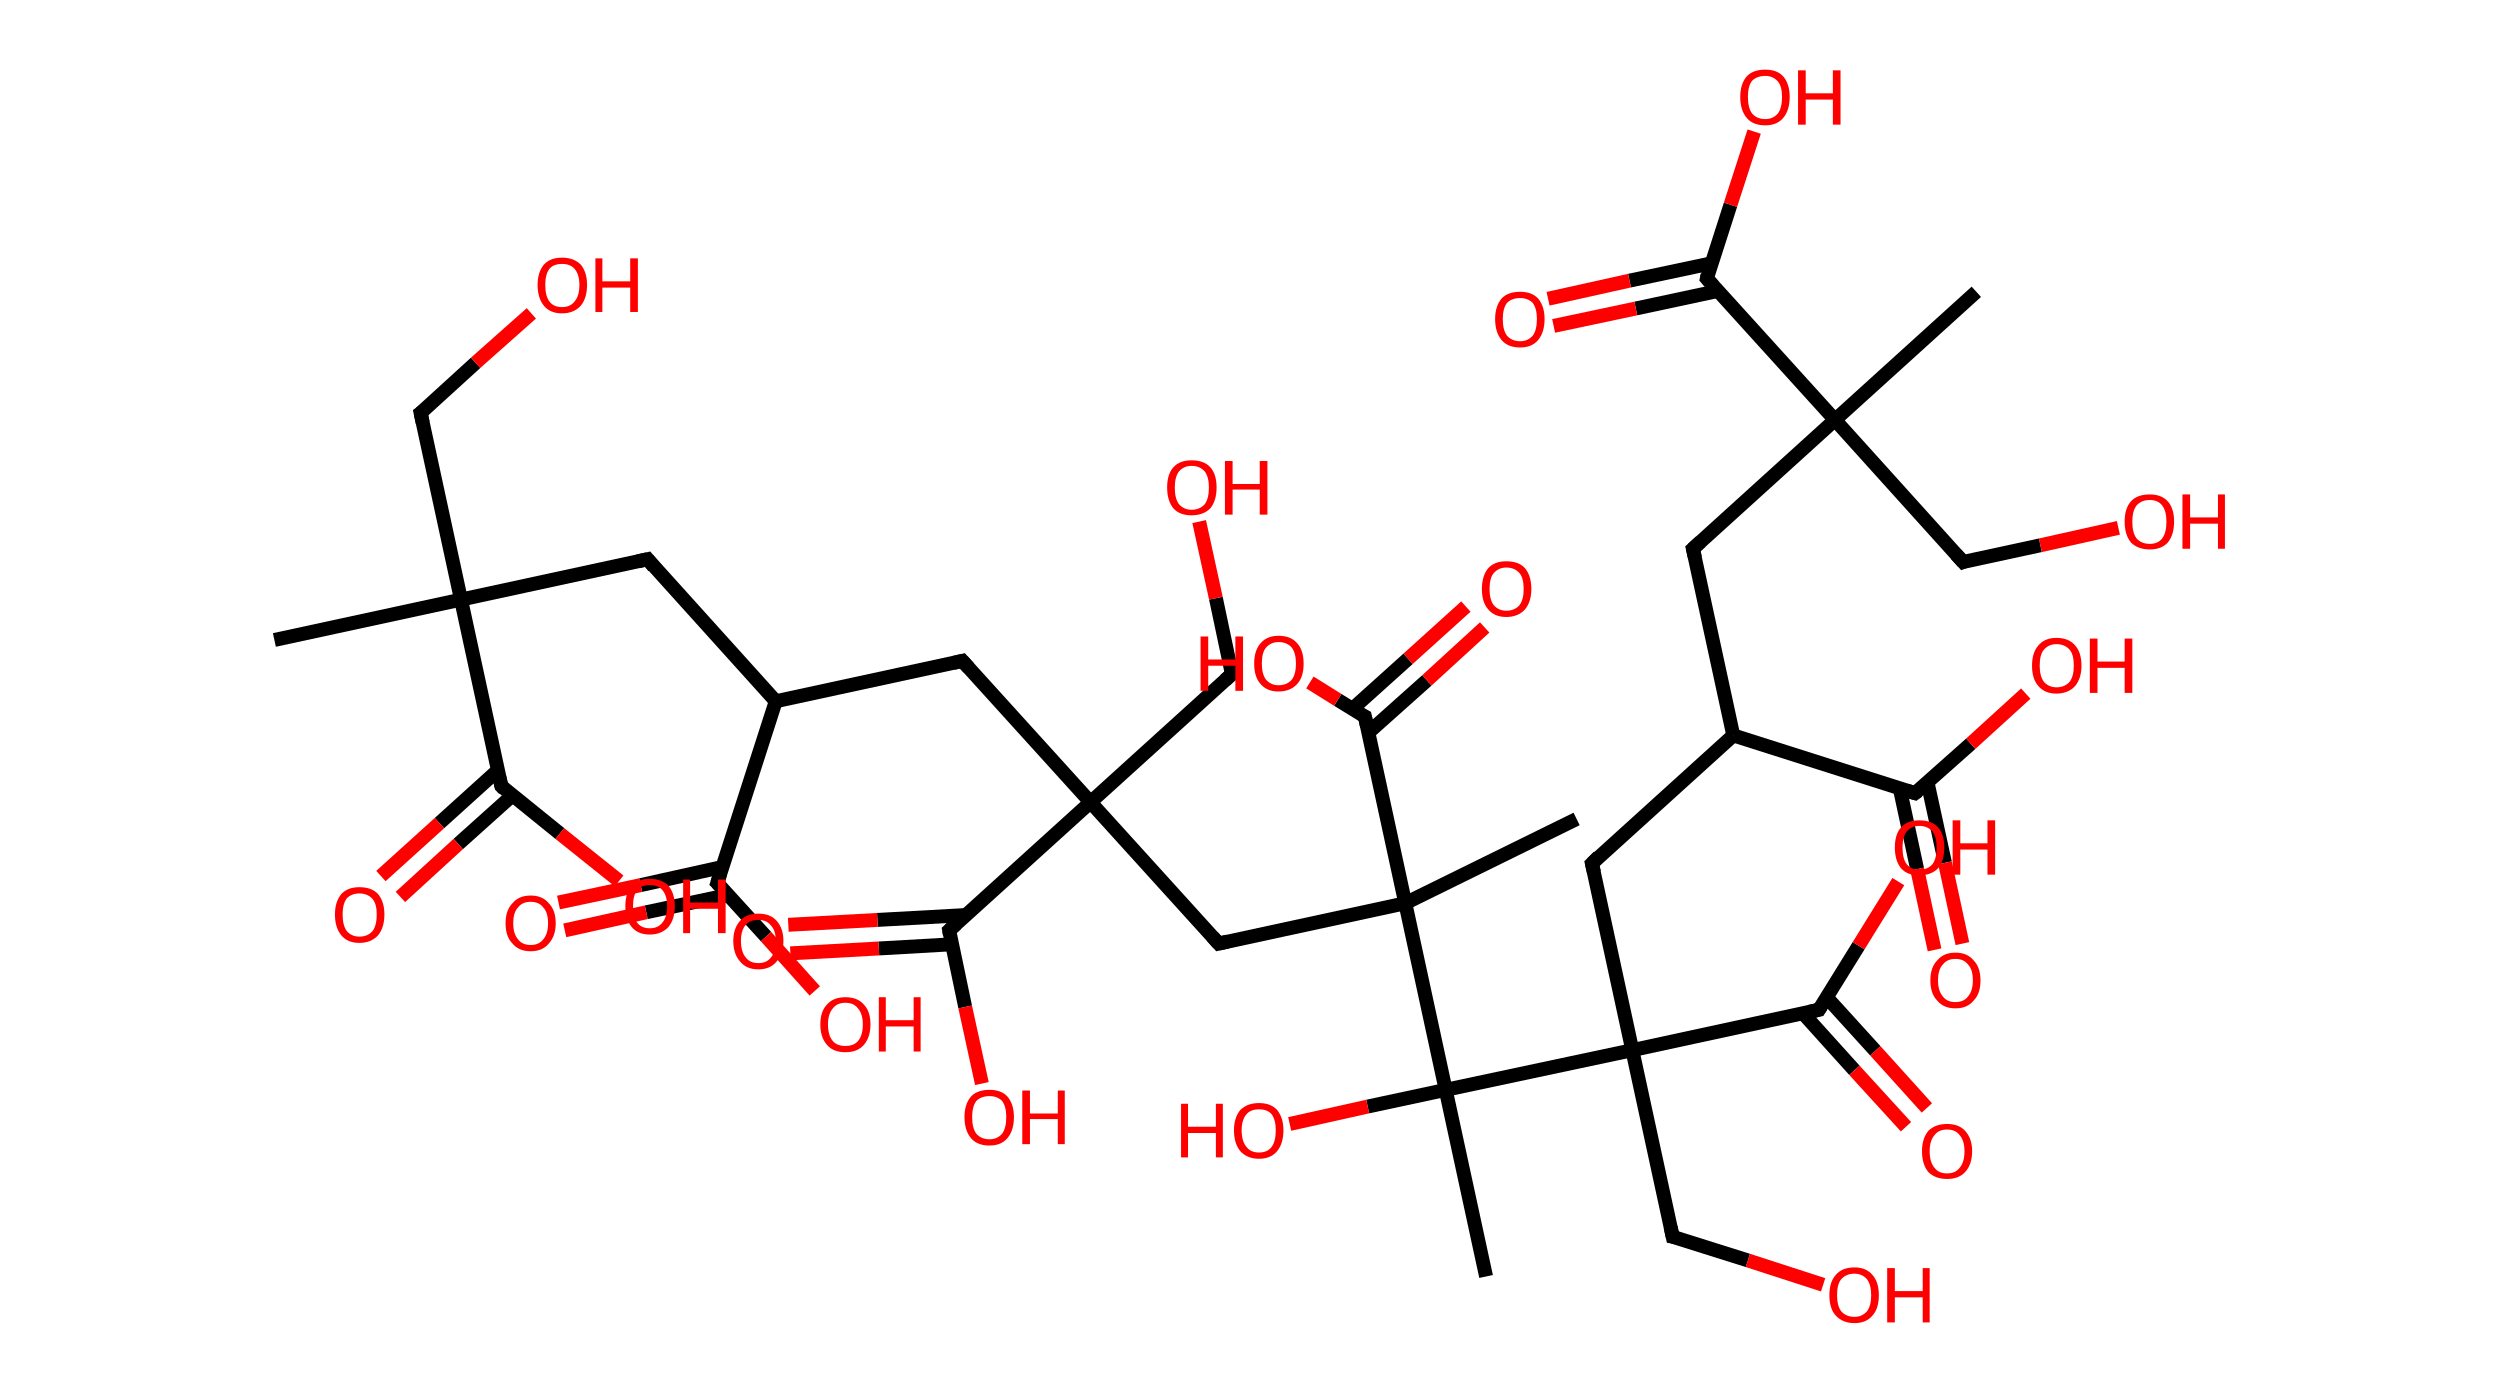 <?xml version='1.0' encoding='ASCII' standalone='yes'?>
<svg xmlns="http://www.w3.org/2000/svg" xmlns:rdkit="http://www.rdkit.org/xml" xmlns:xlink="http://www.w3.org/1999/xlink" version="1.1" baseProfile="full" xml:space="preserve" width="359px" height="200px" viewBox="0 0 359 200">
<!-- END OF HEADER -->
<rect style="opacity:1.0;fill:#FFFFFF;stroke:none" width="359.0" height="200.0" x="0.0" y="0.0"> </rect>
<path class="bond-0 atom-0 atom-1" d="M 39.4,91.9 L 66.2,86.1" style="fill:none;fill-rule:evenodd;stroke:#000000;stroke-width:2.0px;stroke-linecap:butt;stroke-linejoin:miter;stroke-opacity:1"/>
<path class="bond-1 atom-1 atom-2" d="M 66.2,86.1 L 60.4,59.3" style="fill:none;fill-rule:evenodd;stroke:#000000;stroke-width:2.0px;stroke-linecap:butt;stroke-linejoin:miter;stroke-opacity:1"/>
<path class="bond-2 atom-2 atom-3" d="M 60.4,59.3 L 68.3,52.1" style="fill:none;fill-rule:evenodd;stroke:#000000;stroke-width:2.0px;stroke-linecap:butt;stroke-linejoin:miter;stroke-opacity:1"/>
<path class="bond-2 atom-2 atom-3" d="M 68.3,52.1 L 76.3,45.0" style="fill:none;fill-rule:evenodd;stroke:#FF0000;stroke-width:2.0px;stroke-linecap:butt;stroke-linejoin:miter;stroke-opacity:1"/>
<path class="bond-3 atom-1 atom-4" d="M 66.2,86.1 L 93.0,80.3" style="fill:none;fill-rule:evenodd;stroke:#000000;stroke-width:2.0px;stroke-linecap:butt;stroke-linejoin:miter;stroke-opacity:1"/>
<path class="bond-4 atom-4 atom-5" d="M 93.0,80.3 L 111.4,100.7" style="fill:none;fill-rule:evenodd;stroke:#000000;stroke-width:2.0px;stroke-linecap:butt;stroke-linejoin:miter;stroke-opacity:1"/>
<path class="bond-5 atom-5 atom-6" d="M 111.4,100.7 L 138.2,94.9" style="fill:none;fill-rule:evenodd;stroke:#000000;stroke-width:2.0px;stroke-linecap:butt;stroke-linejoin:miter;stroke-opacity:1"/>
<path class="bond-6 atom-6 atom-7" d="M 138.2,94.9 L 156.6,115.2" style="fill:none;fill-rule:evenodd;stroke:#000000;stroke-width:2.0px;stroke-linecap:butt;stroke-linejoin:miter;stroke-opacity:1"/>
<path class="bond-7 atom-7 atom-8" d="M 156.6,115.2 L 176.9,96.8" style="fill:none;fill-rule:evenodd;stroke:#000000;stroke-width:2.0px;stroke-linecap:butt;stroke-linejoin:miter;stroke-opacity:1"/>
<path class="bond-8 atom-8 atom-9" d="M 176.9,96.8 L 174.6,85.9" style="fill:none;fill-rule:evenodd;stroke:#000000;stroke-width:2.0px;stroke-linecap:butt;stroke-linejoin:miter;stroke-opacity:1"/>
<path class="bond-8 atom-8 atom-9" d="M 174.6,85.9 L 172.2,74.9" style="fill:none;fill-rule:evenodd;stroke:#FF0000;stroke-width:2.0px;stroke-linecap:butt;stroke-linejoin:miter;stroke-opacity:1"/>
<path class="bond-9 atom-7 atom-10" d="M 156.6,115.2 L 175.0,135.5" style="fill:none;fill-rule:evenodd;stroke:#000000;stroke-width:2.0px;stroke-linecap:butt;stroke-linejoin:miter;stroke-opacity:1"/>
<path class="bond-10 atom-10 atom-11" d="M 175.0,135.5 L 201.8,129.7" style="fill:none;fill-rule:evenodd;stroke:#000000;stroke-width:2.0px;stroke-linecap:butt;stroke-linejoin:miter;stroke-opacity:1"/>
<path class="bond-11 atom-11 atom-12" d="M 201.8,129.7 L 226.4,117.6" style="fill:none;fill-rule:evenodd;stroke:#000000;stroke-width:2.0px;stroke-linecap:butt;stroke-linejoin:miter;stroke-opacity:1"/>
<path class="bond-12 atom-11 atom-13" d="M 201.8,129.7 L 196.0,102.9" style="fill:none;fill-rule:evenodd;stroke:#000000;stroke-width:2.0px;stroke-linecap:butt;stroke-linejoin:miter;stroke-opacity:1"/>
<path class="bond-13 atom-13 atom-14" d="M 196.5,105.2 L 204.9,97.7" style="fill:none;fill-rule:evenodd;stroke:#000000;stroke-width:2.0px;stroke-linecap:butt;stroke-linejoin:miter;stroke-opacity:1"/>
<path class="bond-13 atom-13 atom-14" d="M 204.9,97.7 L 213.2,90.1" style="fill:none;fill-rule:evenodd;stroke:#FF0000;stroke-width:2.0px;stroke-linecap:butt;stroke-linejoin:miter;stroke-opacity:1"/>
<path class="bond-13 atom-13 atom-14" d="M 194.2,101.8 L 202.2,94.6" style="fill:none;fill-rule:evenodd;stroke:#000000;stroke-width:2.0px;stroke-linecap:butt;stroke-linejoin:miter;stroke-opacity:1"/>
<path class="bond-13 atom-13 atom-14" d="M 202.2,94.6 L 210.5,87.1" style="fill:none;fill-rule:evenodd;stroke:#FF0000;stroke-width:2.0px;stroke-linecap:butt;stroke-linejoin:miter;stroke-opacity:1"/>
<path class="bond-14 atom-13 atom-15" d="M 196.0,102.9 L 192.1,100.5" style="fill:none;fill-rule:evenodd;stroke:#000000;stroke-width:2.0px;stroke-linecap:butt;stroke-linejoin:miter;stroke-opacity:1"/>
<path class="bond-14 atom-13 atom-15" d="M 192.1,100.5 L 188.1,98.0" style="fill:none;fill-rule:evenodd;stroke:#FF0000;stroke-width:2.0px;stroke-linecap:butt;stroke-linejoin:miter;stroke-opacity:1"/>
<path class="bond-15 atom-11 atom-16" d="M 201.8,129.7 L 207.6,156.5" style="fill:none;fill-rule:evenodd;stroke:#000000;stroke-width:2.0px;stroke-linecap:butt;stroke-linejoin:miter;stroke-opacity:1"/>
<path class="bond-16 atom-16 atom-17" d="M 207.6,156.5 L 213.4,183.3" style="fill:none;fill-rule:evenodd;stroke:#000000;stroke-width:2.0px;stroke-linecap:butt;stroke-linejoin:miter;stroke-opacity:1"/>
<path class="bond-17 atom-16 atom-18" d="M 207.6,156.5 L 196.4,158.9" style="fill:none;fill-rule:evenodd;stroke:#000000;stroke-width:2.0px;stroke-linecap:butt;stroke-linejoin:miter;stroke-opacity:1"/>
<path class="bond-17 atom-16 atom-18" d="M 196.4,158.9 L 185.2,161.4" style="fill:none;fill-rule:evenodd;stroke:#FF0000;stroke-width:2.0px;stroke-linecap:butt;stroke-linejoin:miter;stroke-opacity:1"/>
<path class="bond-18 atom-16 atom-19" d="M 207.6,156.5 L 234.4,150.8" style="fill:none;fill-rule:evenodd;stroke:#000000;stroke-width:2.0px;stroke-linecap:butt;stroke-linejoin:miter;stroke-opacity:1"/>
<path class="bond-19 atom-19 atom-20" d="M 234.4,150.8 L 240.2,177.6" style="fill:none;fill-rule:evenodd;stroke:#000000;stroke-width:2.0px;stroke-linecap:butt;stroke-linejoin:miter;stroke-opacity:1"/>
<path class="bond-20 atom-20 atom-21" d="M 240.2,177.6 L 251.0,181.0" style="fill:none;fill-rule:evenodd;stroke:#000000;stroke-width:2.0px;stroke-linecap:butt;stroke-linejoin:miter;stroke-opacity:1"/>
<path class="bond-20 atom-20 atom-21" d="M 251.0,181.0 L 261.8,184.5" style="fill:none;fill-rule:evenodd;stroke:#FF0000;stroke-width:2.0px;stroke-linecap:butt;stroke-linejoin:miter;stroke-opacity:1"/>
<path class="bond-21 atom-19 atom-22" d="M 234.4,150.8 L 228.6,124.0" style="fill:none;fill-rule:evenodd;stroke:#000000;stroke-width:2.0px;stroke-linecap:butt;stroke-linejoin:miter;stroke-opacity:1"/>
<path class="bond-22 atom-22 atom-23" d="M 228.6,124.0 L 248.9,105.6" style="fill:none;fill-rule:evenodd;stroke:#000000;stroke-width:2.0px;stroke-linecap:butt;stroke-linejoin:miter;stroke-opacity:1"/>
<path class="bond-23 atom-23 atom-24" d="M 248.9,105.6 L 243.1,78.8" style="fill:none;fill-rule:evenodd;stroke:#000000;stroke-width:2.0px;stroke-linecap:butt;stroke-linejoin:miter;stroke-opacity:1"/>
<path class="bond-24 atom-24 atom-25" d="M 243.1,78.8 L 263.5,60.3" style="fill:none;fill-rule:evenodd;stroke:#000000;stroke-width:2.0px;stroke-linecap:butt;stroke-linejoin:miter;stroke-opacity:1"/>
<path class="bond-25 atom-25 atom-26" d="M 263.5,60.3 L 283.8,41.9" style="fill:none;fill-rule:evenodd;stroke:#000000;stroke-width:2.0px;stroke-linecap:butt;stroke-linejoin:miter;stroke-opacity:1"/>
<path class="bond-26 atom-25 atom-27" d="M 263.5,60.3 L 281.9,80.7" style="fill:none;fill-rule:evenodd;stroke:#000000;stroke-width:2.0px;stroke-linecap:butt;stroke-linejoin:miter;stroke-opacity:1"/>
<path class="bond-27 atom-27 atom-28" d="M 281.9,80.7 L 293.0,78.3" style="fill:none;fill-rule:evenodd;stroke:#000000;stroke-width:2.0px;stroke-linecap:butt;stroke-linejoin:miter;stroke-opacity:1"/>
<path class="bond-27 atom-27 atom-28" d="M 293.0,78.3 L 304.2,75.8" style="fill:none;fill-rule:evenodd;stroke:#FF0000;stroke-width:2.0px;stroke-linecap:butt;stroke-linejoin:miter;stroke-opacity:1"/>
<path class="bond-28 atom-25 atom-29" d="M 263.5,60.3 L 245.1,40.0" style="fill:none;fill-rule:evenodd;stroke:#000000;stroke-width:2.0px;stroke-linecap:butt;stroke-linejoin:miter;stroke-opacity:1"/>
<path class="bond-29 atom-29 atom-30" d="M 245.8,37.8 L 234.0,40.3" style="fill:none;fill-rule:evenodd;stroke:#000000;stroke-width:2.0px;stroke-linecap:butt;stroke-linejoin:miter;stroke-opacity:1"/>
<path class="bond-29 atom-29 atom-30" d="M 234.0,40.3 L 222.3,42.9" style="fill:none;fill-rule:evenodd;stroke:#FF0000;stroke-width:2.0px;stroke-linecap:butt;stroke-linejoin:miter;stroke-opacity:1"/>
<path class="bond-29 atom-29 atom-30" d="M 246.6,41.8 L 234.9,44.3" style="fill:none;fill-rule:evenodd;stroke:#000000;stroke-width:2.0px;stroke-linecap:butt;stroke-linejoin:miter;stroke-opacity:1"/>
<path class="bond-29 atom-29 atom-30" d="M 234.9,44.3 L 223.1,46.8" style="fill:none;fill-rule:evenodd;stroke:#FF0000;stroke-width:2.0px;stroke-linecap:butt;stroke-linejoin:miter;stroke-opacity:1"/>
<path class="bond-30 atom-29 atom-31" d="M 245.1,40.0 L 248.5,29.4" style="fill:none;fill-rule:evenodd;stroke:#000000;stroke-width:2.0px;stroke-linecap:butt;stroke-linejoin:miter;stroke-opacity:1"/>
<path class="bond-30 atom-29 atom-31" d="M 248.5,29.4 L 251.9,18.9" style="fill:none;fill-rule:evenodd;stroke:#FF0000;stroke-width:2.0px;stroke-linecap:butt;stroke-linejoin:miter;stroke-opacity:1"/>
<path class="bond-31 atom-23 atom-32" d="M 248.9,105.6 L 275.0,113.9" style="fill:none;fill-rule:evenodd;stroke:#000000;stroke-width:2.0px;stroke-linecap:butt;stroke-linejoin:miter;stroke-opacity:1"/>
<path class="bond-32 atom-32 atom-33" d="M 272.8,113.2 L 275.3,124.8" style="fill:none;fill-rule:evenodd;stroke:#000000;stroke-width:2.0px;stroke-linecap:butt;stroke-linejoin:miter;stroke-opacity:1"/>
<path class="bond-32 atom-32 atom-33" d="M 275.3,124.8 L 277.8,136.4" style="fill:none;fill-rule:evenodd;stroke:#FF0000;stroke-width:2.0px;stroke-linecap:butt;stroke-linejoin:miter;stroke-opacity:1"/>
<path class="bond-32 atom-32 atom-33" d="M 276.8,112.4 L 279.3,123.9" style="fill:none;fill-rule:evenodd;stroke:#000000;stroke-width:2.0px;stroke-linecap:butt;stroke-linejoin:miter;stroke-opacity:1"/>
<path class="bond-32 atom-32 atom-33" d="M 279.3,123.9 L 281.8,135.5" style="fill:none;fill-rule:evenodd;stroke:#FF0000;stroke-width:2.0px;stroke-linecap:butt;stroke-linejoin:miter;stroke-opacity:1"/>
<path class="bond-33 atom-32 atom-34" d="M 275.0,113.9 L 283.0,106.8" style="fill:none;fill-rule:evenodd;stroke:#000000;stroke-width:2.0px;stroke-linecap:butt;stroke-linejoin:miter;stroke-opacity:1"/>
<path class="bond-33 atom-32 atom-34" d="M 283.0,106.8 L 290.9,99.6" style="fill:none;fill-rule:evenodd;stroke:#FF0000;stroke-width:2.0px;stroke-linecap:butt;stroke-linejoin:miter;stroke-opacity:1"/>
<path class="bond-34 atom-19 atom-35" d="M 234.4,150.8 L 261.2,145.0" style="fill:none;fill-rule:evenodd;stroke:#000000;stroke-width:2.0px;stroke-linecap:butt;stroke-linejoin:miter;stroke-opacity:1"/>
<path class="bond-35 atom-35 atom-36" d="M 258.9,145.5 L 266.3,153.7" style="fill:none;fill-rule:evenodd;stroke:#000000;stroke-width:2.0px;stroke-linecap:butt;stroke-linejoin:miter;stroke-opacity:1"/>
<path class="bond-35 atom-35 atom-36" d="M 266.3,153.7 L 273.7,161.8" style="fill:none;fill-rule:evenodd;stroke:#FF0000;stroke-width:2.0px;stroke-linecap:butt;stroke-linejoin:miter;stroke-opacity:1"/>
<path class="bond-35 atom-35 atom-36" d="M 262.3,143.2 L 269.3,150.9" style="fill:none;fill-rule:evenodd;stroke:#000000;stroke-width:2.0px;stroke-linecap:butt;stroke-linejoin:miter;stroke-opacity:1"/>
<path class="bond-35 atom-35 atom-36" d="M 269.3,150.9 L 276.7,159.1" style="fill:none;fill-rule:evenodd;stroke:#FF0000;stroke-width:2.0px;stroke-linecap:butt;stroke-linejoin:miter;stroke-opacity:1"/>
<path class="bond-36 atom-35 atom-37" d="M 261.2,145.0 L 266.9,135.8" style="fill:none;fill-rule:evenodd;stroke:#000000;stroke-width:2.0px;stroke-linecap:butt;stroke-linejoin:miter;stroke-opacity:1"/>
<path class="bond-36 atom-35 atom-37" d="M 266.9,135.8 L 272.6,126.6" style="fill:none;fill-rule:evenodd;stroke:#FF0000;stroke-width:2.0px;stroke-linecap:butt;stroke-linejoin:miter;stroke-opacity:1"/>
<path class="bond-37 atom-7 atom-38" d="M 156.6,115.2 L 136.3,133.6" style="fill:none;fill-rule:evenodd;stroke:#000000;stroke-width:2.0px;stroke-linecap:butt;stroke-linejoin:miter;stroke-opacity:1"/>
<path class="bond-38 atom-38 atom-39" d="M 138.7,131.4 L 126.0,132.1" style="fill:none;fill-rule:evenodd;stroke:#000000;stroke-width:2.0px;stroke-linecap:butt;stroke-linejoin:miter;stroke-opacity:1"/>
<path class="bond-38 atom-38 atom-39" d="M 126.0,132.1 L 113.2,132.8" style="fill:none;fill-rule:evenodd;stroke:#FF0000;stroke-width:2.0px;stroke-linecap:butt;stroke-linejoin:miter;stroke-opacity:1"/>
<path class="bond-38 atom-38 atom-39" d="M 136.7,135.6 L 126.2,136.2" style="fill:none;fill-rule:evenodd;stroke:#000000;stroke-width:2.0px;stroke-linecap:butt;stroke-linejoin:miter;stroke-opacity:1"/>
<path class="bond-38 atom-38 atom-39" d="M 126.2,136.2 L 113.5,136.9" style="fill:none;fill-rule:evenodd;stroke:#FF0000;stroke-width:2.0px;stroke-linecap:butt;stroke-linejoin:miter;stroke-opacity:1"/>
<path class="bond-39 atom-38 atom-40" d="M 136.3,133.6 L 138.6,144.6" style="fill:none;fill-rule:evenodd;stroke:#000000;stroke-width:2.0px;stroke-linecap:butt;stroke-linejoin:miter;stroke-opacity:1"/>
<path class="bond-39 atom-38 atom-40" d="M 138.6,144.6 L 141.0,155.6" style="fill:none;fill-rule:evenodd;stroke:#FF0000;stroke-width:2.0px;stroke-linecap:butt;stroke-linejoin:miter;stroke-opacity:1"/>
<path class="bond-40 atom-5 atom-41" d="M 111.4,100.7 L 103.0,126.8" style="fill:none;fill-rule:evenodd;stroke:#000000;stroke-width:2.0px;stroke-linecap:butt;stroke-linejoin:miter;stroke-opacity:1"/>
<path class="bond-41 atom-41 atom-42" d="M 103.7,124.5 L 92.0,127.1" style="fill:none;fill-rule:evenodd;stroke:#000000;stroke-width:2.0px;stroke-linecap:butt;stroke-linejoin:miter;stroke-opacity:1"/>
<path class="bond-41 atom-41 atom-42" d="M 92.0,127.1 L 80.2,129.6" style="fill:none;fill-rule:evenodd;stroke:#FF0000;stroke-width:2.0px;stroke-linecap:butt;stroke-linejoin:miter;stroke-opacity:1"/>
<path class="bond-41 atom-41 atom-42" d="M 104.6,128.5 L 92.8,131.0" style="fill:none;fill-rule:evenodd;stroke:#000000;stroke-width:2.0px;stroke-linecap:butt;stroke-linejoin:miter;stroke-opacity:1"/>
<path class="bond-41 atom-41 atom-42" d="M 92.8,131.0 L 81.1,133.6" style="fill:none;fill-rule:evenodd;stroke:#FF0000;stroke-width:2.0px;stroke-linecap:butt;stroke-linejoin:miter;stroke-opacity:1"/>
<path class="bond-42 atom-41 atom-43" d="M 103.0,126.8 L 110.0,134.5" style="fill:none;fill-rule:evenodd;stroke:#000000;stroke-width:2.0px;stroke-linecap:butt;stroke-linejoin:miter;stroke-opacity:1"/>
<path class="bond-42 atom-41 atom-43" d="M 110.0,134.5 L 117.0,142.3" style="fill:none;fill-rule:evenodd;stroke:#FF0000;stroke-width:2.0px;stroke-linecap:butt;stroke-linejoin:miter;stroke-opacity:1"/>
<path class="bond-43 atom-1 atom-44" d="M 66.2,86.1 L 72.0,112.9" style="fill:none;fill-rule:evenodd;stroke:#000000;stroke-width:2.0px;stroke-linecap:butt;stroke-linejoin:miter;stroke-opacity:1"/>
<path class="bond-44 atom-44 atom-45" d="M 71.5,110.6 L 63.1,118.2" style="fill:none;fill-rule:evenodd;stroke:#000000;stroke-width:2.0px;stroke-linecap:butt;stroke-linejoin:miter;stroke-opacity:1"/>
<path class="bond-44 atom-44 atom-45" d="M 63.1,118.2 L 54.7,125.8" style="fill:none;fill-rule:evenodd;stroke:#FF0000;stroke-width:2.0px;stroke-linecap:butt;stroke-linejoin:miter;stroke-opacity:1"/>
<path class="bond-44 atom-44 atom-45" d="M 73.6,114.2 L 65.8,121.2" style="fill:none;fill-rule:evenodd;stroke:#000000;stroke-width:2.0px;stroke-linecap:butt;stroke-linejoin:miter;stroke-opacity:1"/>
<path class="bond-44 atom-44 atom-45" d="M 65.8,121.2 L 57.5,128.8" style="fill:none;fill-rule:evenodd;stroke:#FF0000;stroke-width:2.0px;stroke-linecap:butt;stroke-linejoin:miter;stroke-opacity:1"/>
<path class="bond-45 atom-44 atom-46" d="M 72.0,112.9 L 80.4,119.7" style="fill:none;fill-rule:evenodd;stroke:#000000;stroke-width:2.0px;stroke-linecap:butt;stroke-linejoin:miter;stroke-opacity:1"/>
<path class="bond-45 atom-44 atom-46" d="M 80.4,119.7 L 88.9,126.5" style="fill:none;fill-rule:evenodd;stroke:#FF0000;stroke-width:2.0px;stroke-linecap:butt;stroke-linejoin:miter;stroke-opacity:1"/>
<path d="M 60.7,60.7 L 60.4,59.3 L 60.8,59.0" style="fill:none;stroke:#000000;stroke-width:2.0px;stroke-linecap:butt;stroke-linejoin:miter;stroke-opacity:1;"/>
<path d="M 91.6,80.6 L 93.0,80.3 L 93.9,81.4" style="fill:none;stroke:#000000;stroke-width:2.0px;stroke-linecap:butt;stroke-linejoin:miter;stroke-opacity:1;"/>
<path d="M 136.9,95.2 L 138.2,94.9 L 139.1,95.9" style="fill:none;stroke:#000000;stroke-width:2.0px;stroke-linecap:butt;stroke-linejoin:miter;stroke-opacity:1;"/>
<path d="M 175.9,97.7 L 176.9,96.8 L 176.8,96.2" style="fill:none;stroke:#000000;stroke-width:2.0px;stroke-linecap:butt;stroke-linejoin:miter;stroke-opacity:1;"/>
<path d="M 174.1,134.5 L 175.0,135.5 L 176.3,135.2" style="fill:none;stroke:#000000;stroke-width:2.0px;stroke-linecap:butt;stroke-linejoin:miter;stroke-opacity:1;"/>
<path d="M 196.3,104.3 L 196.0,102.9 L 195.8,102.8" style="fill:none;stroke:#000000;stroke-width:2.0px;stroke-linecap:butt;stroke-linejoin:miter;stroke-opacity:1;"/>
<path d="M 239.9,176.2 L 240.2,177.6 L 240.7,177.7" style="fill:none;stroke:#000000;stroke-width:2.0px;stroke-linecap:butt;stroke-linejoin:miter;stroke-opacity:1;"/>
<path d="M 228.9,125.3 L 228.6,124.0 L 229.6,123.0" style="fill:none;stroke:#000000;stroke-width:2.0px;stroke-linecap:butt;stroke-linejoin:miter;stroke-opacity:1;"/>
<path d="M 243.4,80.1 L 243.1,78.8 L 244.2,77.8" style="fill:none;stroke:#000000;stroke-width:2.0px;stroke-linecap:butt;stroke-linejoin:miter;stroke-opacity:1;"/>
<path d="M 280.9,79.6 L 281.9,80.7 L 282.4,80.5" style="fill:none;stroke:#000000;stroke-width:2.0px;stroke-linecap:butt;stroke-linejoin:miter;stroke-opacity:1;"/>
<path d="M 246.0,41.0 L 245.1,40.0 L 245.2,39.5" style="fill:none;stroke:#000000;stroke-width:2.0px;stroke-linecap:butt;stroke-linejoin:miter;stroke-opacity:1;"/>
<path d="M 273.7,113.5 L 275.0,113.9 L 275.4,113.6" style="fill:none;stroke:#000000;stroke-width:2.0px;stroke-linecap:butt;stroke-linejoin:miter;stroke-opacity:1;"/>
<path d="M 259.8,145.3 L 261.2,145.0 L 261.5,144.5" style="fill:none;stroke:#000000;stroke-width:2.0px;stroke-linecap:butt;stroke-linejoin:miter;stroke-opacity:1;"/>
<path d="M 137.3,132.7 L 136.3,133.6 L 136.4,134.2" style="fill:none;stroke:#000000;stroke-width:2.0px;stroke-linecap:butt;stroke-linejoin:miter;stroke-opacity:1;"/>
<path d="M 103.4,125.5 L 103.0,126.8 L 103.3,127.1" style="fill:none;stroke:#000000;stroke-width:2.0px;stroke-linecap:butt;stroke-linejoin:miter;stroke-opacity:1;"/>
<path d="M 71.7,111.6 L 72.0,112.9 L 72.4,113.3" style="fill:none;stroke:#000000;stroke-width:2.0px;stroke-linecap:butt;stroke-linejoin:miter;stroke-opacity:1;"/>
<path class="atom-3" d="M 77.2 40.9 Q 77.2 39.1, 78.1 38.0 Q 79.0 37.0, 80.7 37.0 Q 82.4 37.0, 83.4 38.0 Q 84.3 39.1, 84.3 40.9 Q 84.3 42.8, 83.4 43.9 Q 82.4 45.0, 80.7 45.0 Q 79.0 45.0, 78.1 43.9 Q 77.2 42.8, 77.2 40.9 M 80.7 44.1 Q 81.9 44.1, 82.5 43.3 Q 83.2 42.5, 83.2 40.9 Q 83.2 39.4, 82.5 38.6 Q 81.9 37.9, 80.7 37.9 Q 79.5 37.9, 78.9 38.6 Q 78.3 39.4, 78.3 40.9 Q 78.3 42.5, 78.9 43.3 Q 79.5 44.1, 80.7 44.1 " fill="#FF0000"/>
<path class="atom-3" d="M 85.5 37.1 L 86.5 37.1 L 86.5 40.4 L 90.5 40.4 L 90.5 37.1 L 91.6 37.1 L 91.6 44.8 L 90.5 44.8 L 90.5 41.3 L 86.5 41.3 L 86.5 44.8 L 85.5 44.8 L 85.5 37.1 " fill="#FF0000"/>
<path class="atom-9" d="M 167.6 70.0 Q 167.6 68.1, 168.5 67.1 Q 169.4 66.1, 171.1 66.1 Q 172.9 66.1, 173.8 67.1 Q 174.7 68.1, 174.7 70.0 Q 174.7 71.9, 173.8 73.0 Q 172.8 74.0, 171.1 74.0 Q 169.4 74.0, 168.5 73.0 Q 167.6 71.9, 167.6 70.0 M 171.1 73.2 Q 172.3 73.2, 173.0 72.4 Q 173.6 71.6, 173.6 70.0 Q 173.6 68.5, 173.0 67.7 Q 172.3 66.9, 171.1 66.9 Q 170.0 66.9, 169.3 67.7 Q 168.7 68.5, 168.7 70.0 Q 168.7 71.6, 169.3 72.4 Q 170.0 73.2, 171.1 73.2 " fill="#FF0000"/>
<path class="atom-9" d="M 175.9 66.2 L 177.0 66.2 L 177.0 69.5 L 180.9 69.5 L 180.9 66.2 L 182.0 66.2 L 182.0 73.9 L 180.9 73.9 L 180.9 70.3 L 177.0 70.3 L 177.0 73.9 L 175.9 73.9 L 175.9 66.2 " fill="#FF0000"/>
<path class="atom-14" d="M 212.8 84.6 Q 212.8 82.7, 213.7 81.6 Q 214.6 80.6, 216.3 80.6 Q 218.1 80.6, 219.0 81.6 Q 219.9 82.7, 219.9 84.6 Q 219.9 86.4, 219.0 87.5 Q 218.0 88.6, 216.3 88.6 Q 214.6 88.6, 213.7 87.5 Q 212.8 86.5, 212.8 84.6 M 216.3 87.7 Q 217.5 87.7, 218.2 86.9 Q 218.8 86.1, 218.8 84.6 Q 218.8 83.0, 218.2 82.3 Q 217.5 81.5, 216.3 81.5 Q 215.2 81.5, 214.5 82.3 Q 213.9 83.0, 213.9 84.6 Q 213.9 86.1, 214.5 86.9 Q 215.2 87.7, 216.3 87.7 " fill="#FF0000"/>
<path class="atom-15" d="M 172.4 91.4 L 173.5 91.4 L 173.5 94.7 L 177.4 94.7 L 177.4 91.4 L 178.5 91.4 L 178.5 99.2 L 177.4 99.2 L 177.4 95.6 L 173.5 95.6 L 173.5 99.2 L 172.4 99.2 L 172.4 91.4 " fill="#FF0000"/>
<path class="atom-15" d="M 180.1 95.3 Q 180.1 93.4, 181.0 92.4 Q 181.9 91.3, 183.6 91.3 Q 185.4 91.3, 186.3 92.4 Q 187.2 93.4, 187.2 95.3 Q 187.2 97.2, 186.3 98.2 Q 185.3 99.3, 183.6 99.3 Q 181.9 99.3, 181.0 98.2 Q 180.1 97.2, 180.1 95.3 M 183.6 98.4 Q 184.8 98.4, 185.5 97.6 Q 186.1 96.8, 186.1 95.3 Q 186.1 93.8, 185.5 93.0 Q 184.8 92.2, 183.6 92.2 Q 182.5 92.2, 181.8 93.0 Q 181.2 93.7, 181.2 95.3 Q 181.2 96.8, 181.8 97.6 Q 182.5 98.4, 183.6 98.4 " fill="#FF0000"/>
<path class="atom-18" d="M 169.6 158.5 L 170.6 158.5 L 170.6 161.8 L 174.6 161.8 L 174.6 158.5 L 175.6 158.5 L 175.6 166.2 L 174.6 166.2 L 174.6 162.7 L 170.6 162.7 L 170.6 166.2 L 169.6 166.2 L 169.6 158.5 " fill="#FF0000"/>
<path class="atom-18" d="M 177.2 162.3 Q 177.2 160.5, 178.1 159.4 Q 179.1 158.4, 180.8 158.4 Q 182.5 158.4, 183.4 159.4 Q 184.3 160.5, 184.3 162.3 Q 184.3 164.2, 183.4 165.3 Q 182.5 166.4, 180.8 166.4 Q 179.1 166.4, 178.1 165.3 Q 177.2 164.2, 177.2 162.3 M 180.8 165.5 Q 182.0 165.5, 182.6 164.7 Q 183.2 163.9, 183.2 162.3 Q 183.2 160.8, 182.6 160.0 Q 182.0 159.3, 180.8 159.3 Q 179.6 159.3, 179.0 160.0 Q 178.3 160.8, 178.3 162.3 Q 178.3 163.9, 179.0 164.7 Q 179.6 165.5, 180.8 165.5 " fill="#FF0000"/>
<path class="atom-21" d="M 262.7 186.0 Q 262.7 184.1, 263.6 183.1 Q 264.5 182.0, 266.3 182.0 Q 268.0 182.0, 268.9 183.1 Q 269.8 184.1, 269.8 186.0 Q 269.8 187.9, 268.9 188.9 Q 268.0 190.0, 266.3 190.0 Q 264.6 190.0, 263.6 188.9 Q 262.7 187.9, 262.7 186.0 M 266.3 189.1 Q 267.4 189.1, 268.1 188.3 Q 268.7 187.5, 268.7 186.0 Q 268.7 184.5, 268.1 183.7 Q 267.4 182.9, 266.3 182.9 Q 265.1 182.9, 264.4 183.7 Q 263.8 184.4, 263.8 186.0 Q 263.8 187.5, 264.4 188.3 Q 265.1 189.1, 266.3 189.1 " fill="#FF0000"/>
<path class="atom-21" d="M 271.0 182.1 L 272.1 182.1 L 272.1 185.4 L 276.1 185.4 L 276.1 182.1 L 277.1 182.1 L 277.1 189.9 L 276.1 189.9 L 276.1 186.3 L 272.1 186.3 L 272.1 189.9 L 271.0 189.9 L 271.0 182.1 " fill="#FF0000"/>
<path class="atom-28" d="M 305.1 74.9 Q 305.1 73.0, 306.0 72.0 Q 306.9 71.0, 308.7 71.0 Q 310.4 71.0, 311.3 72.0 Q 312.2 73.0, 312.2 74.9 Q 312.2 76.8, 311.3 77.9 Q 310.4 78.9, 308.7 78.9 Q 307.0 78.9, 306.0 77.9 Q 305.1 76.8, 305.1 74.9 M 308.7 78.1 Q 309.9 78.1, 310.5 77.3 Q 311.1 76.5, 311.1 74.9 Q 311.1 73.4, 310.5 72.6 Q 309.9 71.8, 308.7 71.8 Q 307.5 71.8, 306.8 72.6 Q 306.2 73.4, 306.2 74.9 Q 306.2 76.5, 306.8 77.3 Q 307.5 78.1, 308.7 78.1 " fill="#FF0000"/>
<path class="atom-28" d="M 313.4 71.0 L 314.5 71.0 L 314.5 74.3 L 318.5 74.3 L 318.5 71.0 L 319.5 71.0 L 319.5 78.8 L 318.5 78.8 L 318.5 75.2 L 314.5 75.2 L 314.5 78.8 L 313.4 78.8 L 313.4 71.0 " fill="#FF0000"/>
<path class="atom-30" d="M 214.7 45.8 Q 214.7 44.0, 215.6 42.9 Q 216.5 41.9, 218.3 41.9 Q 220.0 41.9, 220.9 42.9 Q 221.8 44.0, 221.8 45.8 Q 221.8 47.7, 220.9 48.8 Q 220.0 49.9, 218.3 49.9 Q 216.5 49.9, 215.6 48.8 Q 214.7 47.7, 214.7 45.8 M 218.3 49.0 Q 219.4 49.0, 220.1 48.2 Q 220.7 47.4, 220.7 45.8 Q 220.7 44.3, 220.1 43.5 Q 219.4 42.8, 218.3 42.8 Q 217.1 42.8, 216.4 43.5 Q 215.8 44.3, 215.8 45.8 Q 215.8 47.4, 216.4 48.2 Q 217.1 49.0, 218.3 49.0 " fill="#FF0000"/>
<path class="atom-31" d="M 249.9 13.9 Q 249.9 12.1, 250.8 11.0 Q 251.7 10.0, 253.5 10.0 Q 255.2 10.0, 256.1 11.0 Q 257.0 12.1, 257.0 13.9 Q 257.0 15.8, 256.1 16.9 Q 255.2 18.0, 253.5 18.0 Q 251.7 18.0, 250.8 16.9 Q 249.9 15.8, 249.9 13.9 M 253.5 17.1 Q 254.6 17.1, 255.3 16.3 Q 255.9 15.5, 255.9 13.9 Q 255.9 12.4, 255.3 11.7 Q 254.6 10.9, 253.5 10.9 Q 252.3 10.9, 251.6 11.6 Q 251.0 12.4, 251.0 13.9 Q 251.0 15.5, 251.6 16.3 Q 252.3 17.1, 253.5 17.1 " fill="#FF0000"/>
<path class="atom-31" d="M 258.2 10.1 L 259.3 10.1 L 259.3 13.4 L 263.2 13.4 L 263.2 10.1 L 264.3 10.1 L 264.3 17.9 L 263.2 17.9 L 263.2 14.3 L 259.3 14.3 L 259.3 17.9 L 258.2 17.9 L 258.2 10.1 " fill="#FF0000"/>
<path class="atom-33" d="M 277.2 140.8 Q 277.2 138.9, 278.2 137.9 Q 279.1 136.8, 280.8 136.8 Q 282.5 136.8, 283.4 137.9 Q 284.4 138.9, 284.4 140.8 Q 284.4 142.7, 283.4 143.7 Q 282.5 144.8, 280.8 144.8 Q 279.1 144.8, 278.2 143.7 Q 277.2 142.7, 277.2 140.8 M 280.8 143.9 Q 282.0 143.9, 282.6 143.1 Q 283.3 142.3, 283.3 140.8 Q 283.3 139.2, 282.6 138.5 Q 282.0 137.7, 280.8 137.7 Q 279.6 137.7, 279.0 138.5 Q 278.3 139.2, 278.3 140.8 Q 278.3 142.3, 279.0 143.1 Q 279.6 143.9, 280.8 143.9 " fill="#FF0000"/>
<path class="atom-34" d="M 291.8 95.6 Q 291.8 93.7, 292.7 92.7 Q 293.6 91.6, 295.3 91.6 Q 297.1 91.6, 298.0 92.7 Q 298.9 93.7, 298.9 95.6 Q 298.9 97.4, 298.0 98.5 Q 297.0 99.6, 295.3 99.6 Q 293.6 99.6, 292.7 98.5 Q 291.8 97.5, 291.8 95.6 M 295.3 98.7 Q 296.5 98.7, 297.2 97.9 Q 297.8 97.1, 297.8 95.6 Q 297.8 94.0, 297.2 93.3 Q 296.5 92.5, 295.3 92.5 Q 294.2 92.5, 293.5 93.3 Q 292.9 94.0, 292.9 95.6 Q 292.9 97.1, 293.5 97.9 Q 294.2 98.7, 295.3 98.7 " fill="#FF0000"/>
<path class="atom-34" d="M 300.1 91.7 L 301.2 91.7 L 301.2 95.0 L 305.1 95.0 L 305.1 91.7 L 306.2 91.7 L 306.2 99.5 L 305.1 99.5 L 305.1 95.9 L 301.2 95.9 L 301.2 99.5 L 300.1 99.5 L 300.1 91.7 " fill="#FF0000"/>
<path class="atom-36" d="M 276.0 165.3 Q 276.0 163.5, 276.9 162.4 Q 277.9 161.4, 279.6 161.4 Q 281.3 161.4, 282.2 162.4 Q 283.2 163.5, 283.2 165.3 Q 283.2 167.2, 282.2 168.3 Q 281.3 169.3, 279.6 169.3 Q 277.9 169.3, 276.9 168.3 Q 276.0 167.2, 276.0 165.3 M 279.6 168.5 Q 280.8 168.5, 281.4 167.7 Q 282.1 166.9, 282.1 165.3 Q 282.1 163.8, 281.4 163.0 Q 280.8 162.2, 279.6 162.2 Q 278.4 162.2, 277.8 163.0 Q 277.1 163.8, 277.1 165.3 Q 277.1 166.9, 277.8 167.7 Q 278.4 168.5, 279.6 168.5 " fill="#FF0000"/>
<path class="atom-37" d="M 272.1 121.7 Q 272.1 119.8, 273.0 118.8 Q 273.9 117.8, 275.6 117.8 Q 277.4 117.8, 278.3 118.8 Q 279.2 119.8, 279.2 121.7 Q 279.2 123.6, 278.3 124.7 Q 277.3 125.7, 275.6 125.7 Q 273.9 125.7, 273.0 124.7 Q 272.1 123.6, 272.1 121.7 M 275.6 124.9 Q 276.8 124.9, 277.5 124.1 Q 278.1 123.3, 278.1 121.7 Q 278.1 120.2, 277.5 119.4 Q 276.8 118.6, 275.6 118.6 Q 274.5 118.6, 273.8 119.4 Q 273.2 120.2, 273.2 121.7 Q 273.2 123.3, 273.8 124.1 Q 274.5 124.9, 275.6 124.9 " fill="#FF0000"/>
<path class="atom-37" d="M 280.4 117.8 L 281.5 117.8 L 281.5 121.1 L 285.4 121.1 L 285.4 117.8 L 286.5 117.8 L 286.5 125.6 L 285.4 125.6 L 285.4 122.0 L 281.5 122.0 L 281.5 125.6 L 280.4 125.6 L 280.4 117.8 " fill="#FF0000"/>
<path class="atom-39" d="M 105.3 135.1 Q 105.3 133.3, 106.3 132.2 Q 107.2 131.2, 108.9 131.2 Q 110.6 131.2, 111.5 132.2 Q 112.5 133.3, 112.5 135.1 Q 112.5 137.0, 111.5 138.1 Q 110.6 139.2, 108.9 139.2 Q 107.2 139.2, 106.3 138.1 Q 105.3 137.0, 105.3 135.1 M 108.9 138.3 Q 110.1 138.3, 110.7 137.5 Q 111.4 136.7, 111.4 135.1 Q 111.4 133.6, 110.7 132.9 Q 110.1 132.1, 108.9 132.1 Q 107.7 132.1, 107.1 132.8 Q 106.4 133.6, 106.4 135.1 Q 106.4 136.7, 107.1 137.5 Q 107.7 138.3, 108.9 138.3 " fill="#FF0000"/>
<path class="atom-40" d="M 138.5 160.4 Q 138.5 158.6, 139.4 157.5 Q 140.3 156.5, 142.1 156.5 Q 143.8 156.5, 144.7 157.5 Q 145.6 158.6, 145.6 160.4 Q 145.6 162.3, 144.7 163.4 Q 143.8 164.5, 142.1 164.5 Q 140.3 164.5, 139.4 163.4 Q 138.5 162.3, 138.5 160.4 M 142.1 163.6 Q 143.2 163.6, 143.9 162.8 Q 144.5 162.0, 144.5 160.4 Q 144.5 158.9, 143.9 158.1 Q 143.2 157.4, 142.1 157.4 Q 140.9 157.4, 140.2 158.1 Q 139.6 158.9, 139.6 160.4 Q 139.6 162.0, 140.2 162.8 Q 140.9 163.6, 142.1 163.6 " fill="#FF0000"/>
<path class="atom-40" d="M 146.8 156.6 L 147.9 156.6 L 147.9 159.9 L 151.9 159.9 L 151.9 156.6 L 152.9 156.6 L 152.9 164.3 L 151.9 164.3 L 151.9 160.7 L 147.9 160.7 L 147.9 164.3 L 146.8 164.3 L 146.8 156.6 " fill="#FF0000"/>
<path class="atom-42" d="M 72.6 132.6 Q 72.6 130.7, 73.6 129.7 Q 74.5 128.6, 76.2 128.6 Q 77.9 128.6, 78.8 129.7 Q 79.8 130.7, 79.8 132.6 Q 79.8 134.4, 78.8 135.5 Q 77.9 136.6, 76.2 136.6 Q 74.5 136.6, 73.6 135.5 Q 72.6 134.5, 72.6 132.6 M 76.2 135.7 Q 77.4 135.7, 78.0 134.9 Q 78.7 134.1, 78.7 132.6 Q 78.7 131.0, 78.0 130.3 Q 77.4 129.5, 76.2 129.5 Q 75.0 129.5, 74.4 130.3 Q 73.7 131.0, 73.7 132.6 Q 73.7 134.1, 74.4 134.9 Q 75.0 135.7, 76.2 135.7 " fill="#FF0000"/>
<path class="atom-43" d="M 117.8 147.1 Q 117.8 145.2, 118.8 144.2 Q 119.7 143.2, 121.4 143.2 Q 123.1 143.2, 124.0 144.2 Q 125.0 145.2, 125.0 147.1 Q 125.0 149.0, 124.0 150.1 Q 123.1 151.1, 121.4 151.1 Q 119.7 151.1, 118.8 150.1 Q 117.8 149.0, 117.8 147.1 M 121.4 150.2 Q 122.6 150.2, 123.2 149.5 Q 123.9 148.7, 123.9 147.1 Q 123.9 145.6, 123.2 144.8 Q 122.6 144.0, 121.4 144.0 Q 120.2 144.0, 119.6 144.8 Q 118.9 145.6, 118.9 147.1 Q 118.9 148.7, 119.6 149.5 Q 120.2 150.2, 121.4 150.2 " fill="#FF0000"/>
<path class="atom-43" d="M 126.2 143.2 L 127.2 143.2 L 127.2 146.5 L 131.2 146.5 L 131.2 143.2 L 132.2 143.2 L 132.2 151.0 L 131.2 151.0 L 131.2 147.4 L 127.2 147.4 L 127.2 151.0 L 126.2 151.0 L 126.2 143.2 " fill="#FF0000"/>
<path class="atom-45" d="M 48.1 131.3 Q 48.1 129.5, 49.0 128.4 Q 49.9 127.4, 51.6 127.4 Q 53.4 127.4, 54.3 128.4 Q 55.2 129.5, 55.2 131.3 Q 55.2 133.2, 54.3 134.3 Q 53.3 135.4, 51.6 135.4 Q 49.9 135.4, 49.0 134.3 Q 48.1 133.2, 48.1 131.3 M 51.6 134.5 Q 52.8 134.5, 53.5 133.7 Q 54.1 132.9, 54.1 131.3 Q 54.1 129.8, 53.5 129.1 Q 52.8 128.3, 51.6 128.3 Q 50.5 128.3, 49.8 129.0 Q 49.2 129.8, 49.2 131.3 Q 49.2 132.9, 49.8 133.7 Q 50.5 134.5, 51.6 134.5 " fill="#FF0000"/>
<path class="atom-46" d="M 89.8 130.1 Q 89.8 128.3, 90.7 127.2 Q 91.6 126.2, 93.3 126.2 Q 95.0 126.2, 96.0 127.2 Q 96.9 128.3, 96.9 130.1 Q 96.9 132.0, 96.0 133.1 Q 95.0 134.2, 93.3 134.2 Q 91.6 134.2, 90.7 133.1 Q 89.8 132.0, 89.8 130.1 M 93.3 133.3 Q 94.5 133.3, 95.1 132.5 Q 95.8 131.7, 95.8 130.1 Q 95.8 128.6, 95.1 127.8 Q 94.5 127.1, 93.3 127.1 Q 92.1 127.1, 91.5 127.8 Q 90.9 128.6, 90.9 130.1 Q 90.9 131.7, 91.5 132.5 Q 92.1 133.3, 93.3 133.3 " fill="#FF0000"/>
<path class="atom-46" d="M 98.1 126.3 L 99.1 126.3 L 99.1 129.6 L 103.1 129.6 L 103.1 126.3 L 104.2 126.3 L 104.2 134.0 L 103.1 134.0 L 103.1 130.5 L 99.1 130.5 L 99.1 134.0 L 98.1 134.0 L 98.1 126.3 " fill="#FF0000"/>
</svg>
